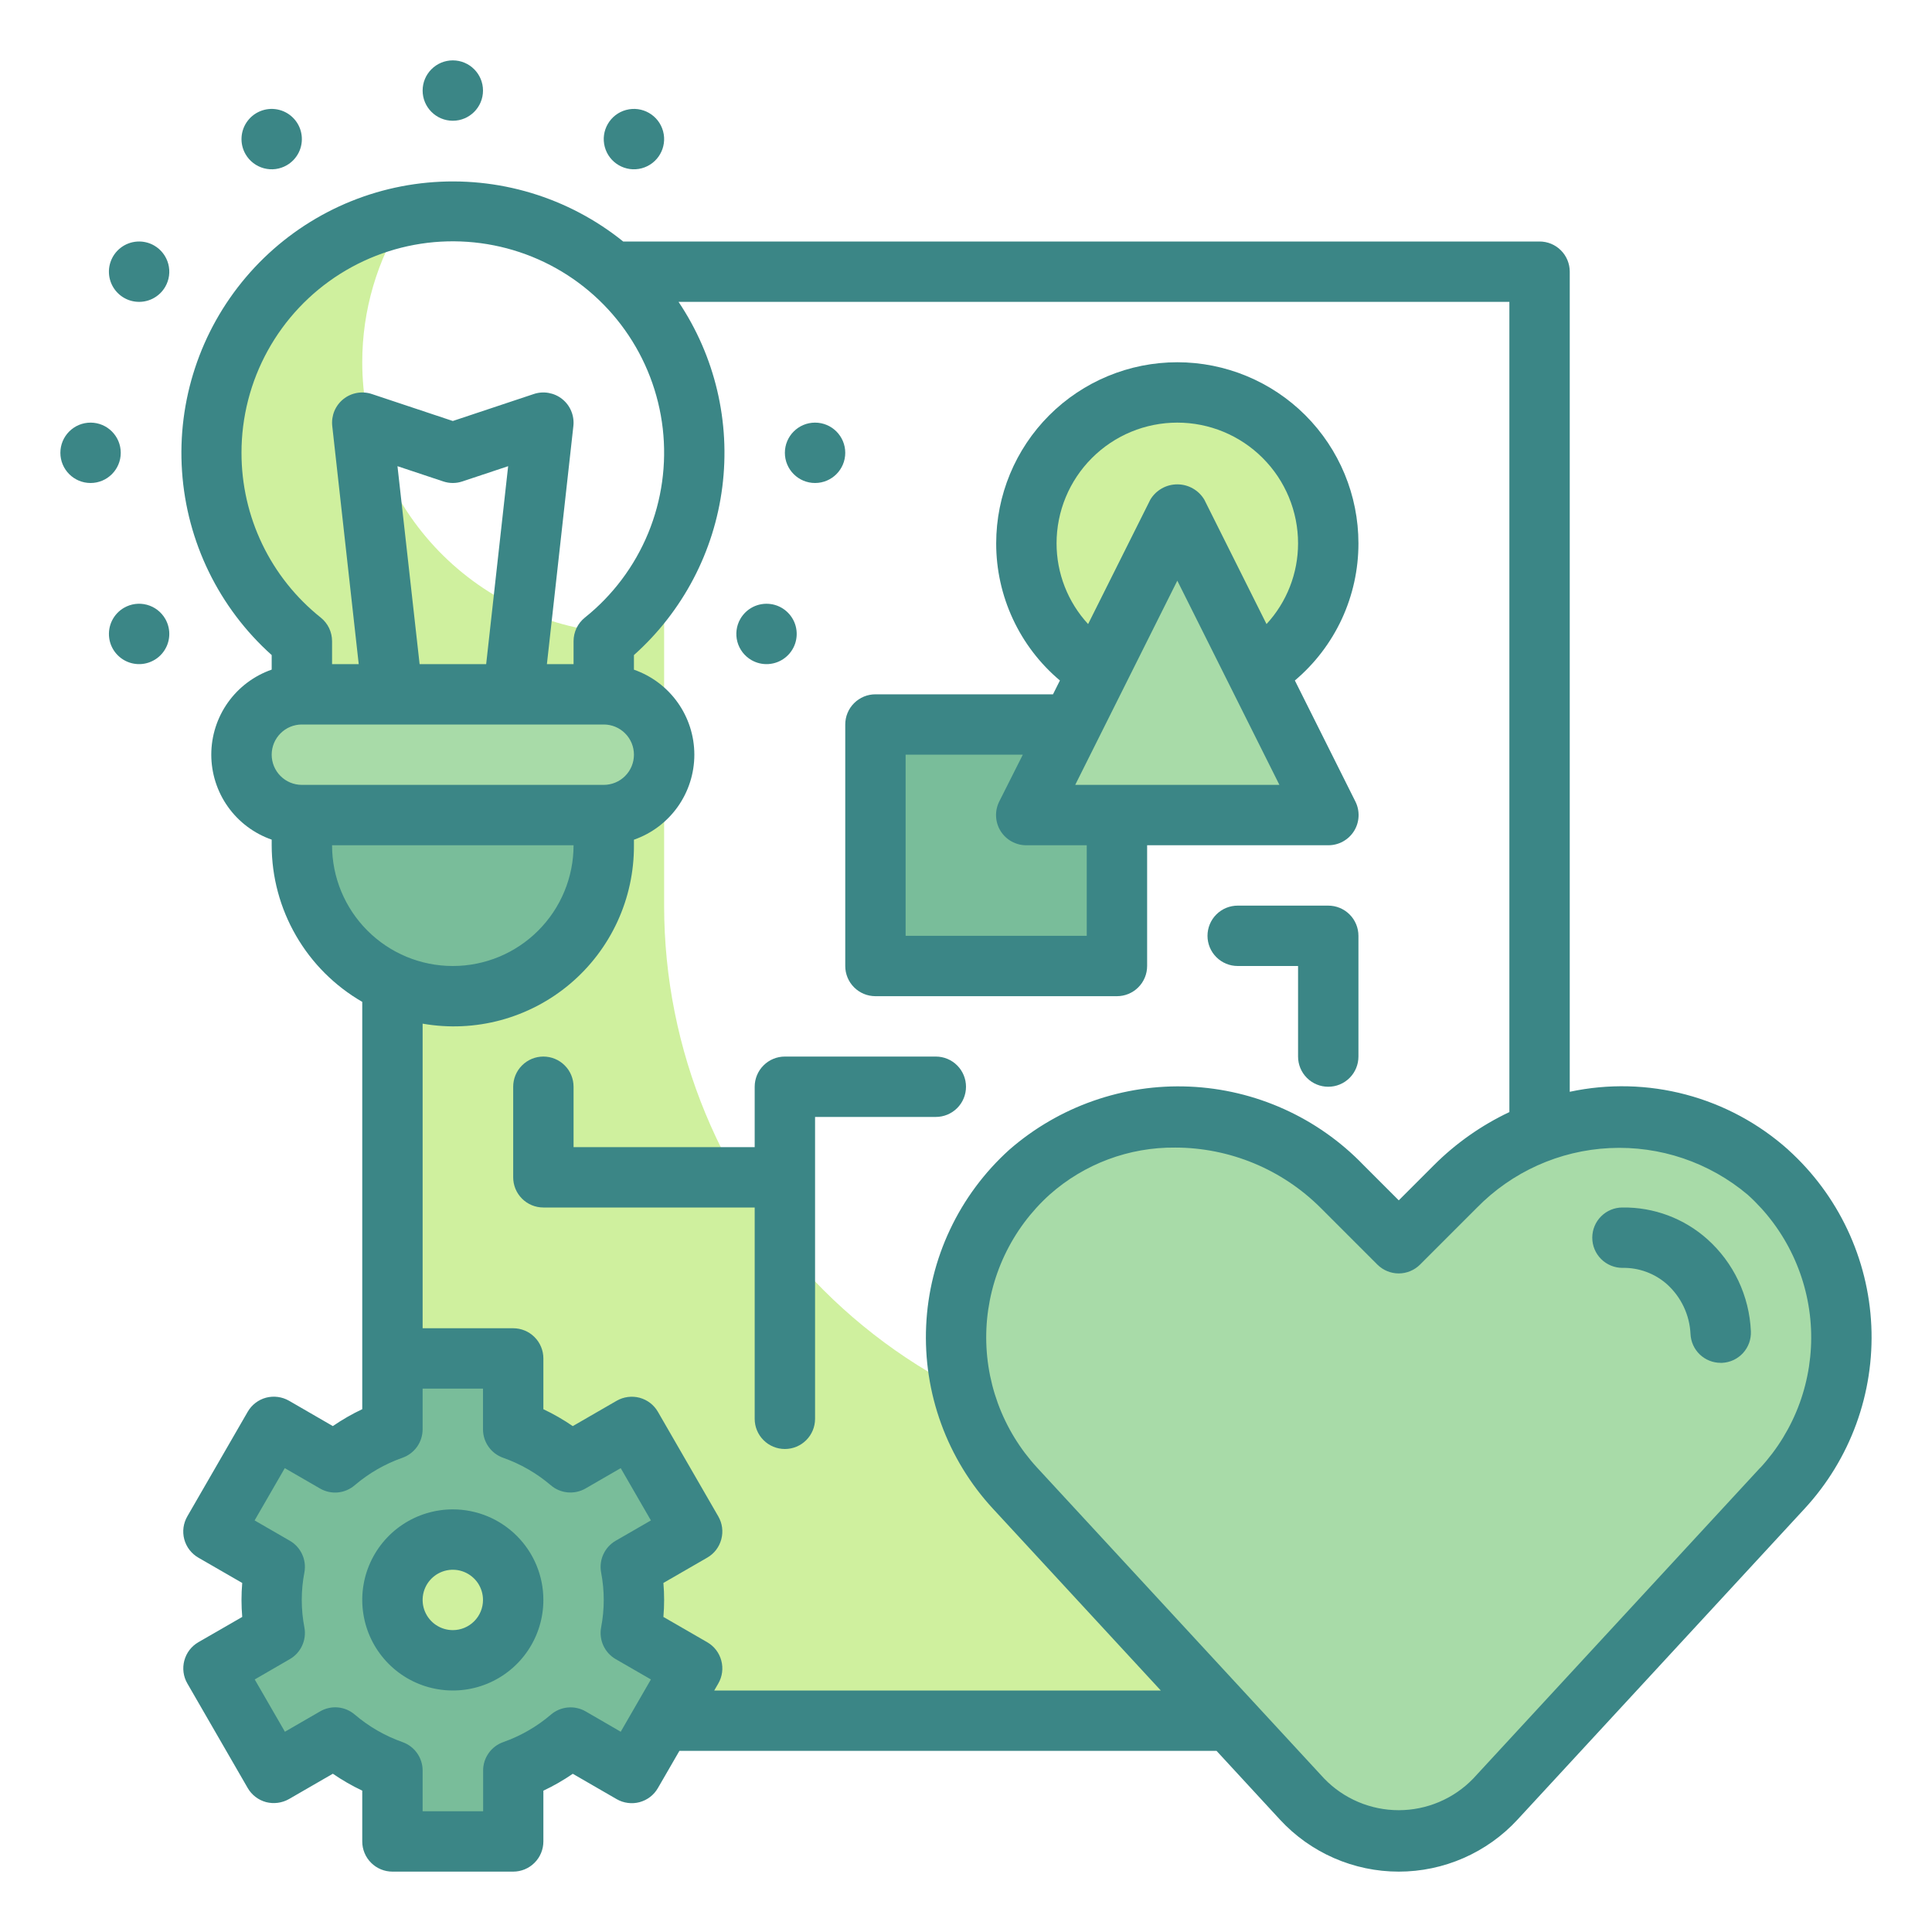 <?xml version="1.0" encoding="UTF-8" standalone="no"?> <svg width="64" height="64" viewBox="0 0 64 64" fill="none" xmlns="http://www.w3.org/2000/svg">
<path d="M40 48C35.226 48 30.648 46.104 27.272 42.728C23.896 39.352 22 34.774 22 30V18.846C21.496 19.767 20.816 20.58 20 21.24V23H13V57H51V48H40Z" fill="#CFF09E"/>
<path d="M58.569 38.83C57.107 37.575 55.222 36.926 53.297 37.013C51.373 37.101 49.554 37.919 48.212 39.301L46.336 41.177L44.46 39.3C43.118 37.917 41.298 37.099 39.373 37.011C37.448 36.924 35.562 37.574 34.1 38.83C33.376 39.483 32.79 40.273 32.374 41.155C31.958 42.037 31.721 42.992 31.677 43.966C31.633 44.94 31.782 45.913 32.117 46.828C32.451 47.744 32.964 48.584 33.626 49.3L43.135 59.6C43.543 60.041 44.038 60.394 44.589 60.635C45.139 60.876 45.734 61 46.335 61C46.936 61 47.531 60.876 48.081 60.635C48.632 60.394 49.127 60.041 49.535 59.6L59.044 49.3C59.706 48.584 60.218 47.744 60.553 46.828C60.888 45.913 61.037 44.94 60.993 43.966C60.949 42.992 60.712 42.037 60.296 41.155C59.88 40.273 59.293 39.483 58.569 38.83V38.83Z" fill="#A8DBA8"/>
<path d="M20 23H10C8.895 23 8 23.895 8 25C8 26.105 8.895 27 10 27H20C21.105 27 22 26.105 22 25C22 23.895 21.105 23 20 23Z" fill="#A8DBA8"/>
<path d="M10 27H20V28C20 29.326 19.473 30.598 18.535 31.535C17.598 32.473 16.326 33 15 33C13.674 33 12.402 32.473 11.464 31.535C10.527 30.598 10 29.326 10 28V27Z" fill="#79BD9A"/>
<path d="M12 12C11.999 10.283 12.493 8.601 13.422 7.157C11.931 7.458 10.556 8.178 9.46 9.232C8.363 10.287 7.59 11.632 7.231 13.11C6.872 14.588 6.942 16.138 7.432 17.578C7.922 19.018 8.813 20.288 10 21.24V23H20V21.24C20.107 21.154 20.2 21.056 20.306 20.965C18.047 20.791 15.937 19.772 14.397 18.11C12.857 16.448 12.001 14.266 12 12V12Z" fill="#CFF09E"/>
<path d="M21 53C21 52.633 20.966 52.267 20.9 51.906L22.932 50.732L20.932 47.268L18.9 48.442C18.34 47.963 17.695 47.593 17 47.349V45H13V47.349C12.306 47.593 11.664 47.964 11.105 48.442L9.072 47.268L7.072 50.732L9.1 51.906C8.961 52.629 8.961 53.371 9.1 54.094L7.072 55.268L9.072 58.732L11.105 57.558C11.664 58.036 12.306 58.407 13 58.651V61H17V58.651C17.695 58.407 18.34 58.037 18.9 57.558L20.933 58.732L22.933 55.268L20.9 54.094C20.966 53.733 21 53.367 21 53V53ZM15 55C14.604 55 14.218 54.883 13.889 54.663C13.56 54.443 13.304 54.131 13.152 53.765C13.001 53.4 12.961 52.998 13.039 52.61C13.116 52.222 13.306 51.865 13.586 51.586C13.866 51.306 14.222 51.116 14.61 51.038C14.998 50.961 15.4 51.001 15.765 51.152C16.131 51.304 16.443 51.56 16.663 51.889C16.883 52.218 17 52.604 17 53C17 53.53 16.789 54.039 16.414 54.414C16.039 54.789 15.53 55 15 55Z" fill="#79BD9A"/>
<path d="M39 23C41.761 23 44 20.761 44 18C44 15.239 41.761 13 39 13C36.239 13 34 15.239 34 18C34 20.761 36.239 23 39 23Z" fill="#CFF09E"/>
<path d="M37 24H29V32H37V24Z" fill="#79BD9A"/>
<path d="M44 27H34L39 17L44 27Z" fill="#A8DBA8"/>
<path d="M59.24 38.089C58.27 37.221 57.109 36.594 55.85 36.26C54.592 35.926 53.273 35.894 52 36.167V9C52 8.735 51.895 8.48 51.707 8.293C51.52 8.105 51.265 8 51 8H20.644C18.819 6.529 16.491 5.83 14.157 6.05C11.823 6.27 9.668 7.393 8.15 9.179C6.632 10.965 5.871 13.274 6.03 15.612C6.189 17.951 7.254 20.136 9 21.7V22.182C8.415 22.386 7.909 22.766 7.55 23.271C7.192 23.775 6.999 24.379 6.999 24.998C6.999 25.617 7.192 26.221 7.55 26.725C7.909 27.23 8.415 27.61 9 27.814V28C9.001 29.052 9.279 30.085 9.806 30.995C10.332 31.906 11.089 32.662 12 33.188V46.681C11.661 46.841 11.335 47.028 11.026 47.241L9.572 46.4C9.342 46.269 9.069 46.233 8.813 46.3C8.557 46.369 8.339 46.536 8.206 46.766L6.206 50.23C6.14 50.344 6.097 50.47 6.079 50.6C6.062 50.731 6.07 50.864 6.104 50.991C6.138 51.118 6.197 51.238 6.277 51.342C6.358 51.447 6.458 51.534 6.572 51.6L8.024 52.438C8.008 52.626 8 52.813 8 53C8 53.187 8.008 53.374 8.024 53.563L6.572 54.4C6.458 54.466 6.358 54.553 6.278 54.657C6.198 54.762 6.14 54.881 6.106 55.008C6.072 55.135 6.063 55.267 6.08 55.397C6.097 55.528 6.14 55.653 6.206 55.767L8.206 59.231C8.339 59.461 8.557 59.628 8.813 59.697C9.069 59.763 9.342 59.727 9.572 59.597L11.026 58.757C11.335 58.97 11.661 59.157 12 59.317V61C12 61.265 12.105 61.52 12.293 61.707C12.48 61.895 12.735 62 13 62H17C17.265 62 17.52 61.895 17.707 61.707C17.895 61.52 18 61.265 18 61V59.319C18.339 59.159 18.665 58.972 18.974 58.759L20.428 59.599C20.542 59.665 20.667 59.707 20.798 59.724C20.928 59.741 21.06 59.733 21.187 59.699C21.314 59.664 21.433 59.606 21.537 59.526C21.641 59.446 21.728 59.346 21.794 59.232L22.506 58H40.3L42.4 60.277C42.901 60.82 43.51 61.254 44.187 61.55C44.864 61.847 45.596 62 46.335 62C47.074 62 47.806 61.847 48.483 61.55C49.16 61.254 49.769 60.82 50.27 60.277L59.779 49.977C60.53 49.164 61.111 48.21 61.491 47.17C61.87 46.131 62.04 45.026 61.99 43.921C61.94 42.815 61.67 41.731 61.198 40.73C60.726 39.729 60.06 38.832 59.239 38.09L59.24 38.089ZM8 15C7.999 13.816 8.298 12.651 8.87 11.614C9.442 10.577 10.267 9.702 11.269 9.071C12.271 8.44 13.417 8.073 14.599 8.005C15.781 7.938 16.961 8.171 18.029 8.683C19.096 9.195 20.017 9.97 20.703 10.935C21.39 11.9 21.82 13.023 21.955 14.199C22.089 15.376 21.923 16.567 21.472 17.662C21.02 18.757 20.299 19.719 19.374 20.459C19.257 20.553 19.163 20.672 19.098 20.806C19.034 20.942 19 21.089 19 21.239V22H18.117L18.994 14.11C19.012 13.943 18.988 13.775 18.924 13.62C18.861 13.465 18.759 13.328 18.628 13.223C18.498 13.117 18.343 13.047 18.178 13.017C18.013 12.987 17.843 12.999 17.684 13.052L15 13.946L12.316 13.052C12.157 12.999 11.987 12.987 11.822 13.017C11.657 13.047 11.502 13.117 11.372 13.223C11.241 13.328 11.139 13.465 11.075 13.62C11.012 13.775 10.988 13.943 11.006 14.11L11.883 22H11V21.239C11 21.089 10.966 20.942 10.902 20.806C10.837 20.672 10.743 20.553 10.626 20.459C9.806 19.805 9.143 18.975 8.689 18.03C8.234 17.085 7.999 16.049 8 15V15ZM13.167 15.443L14.684 15.948C14.889 16.017 15.111 16.017 15.316 15.948L16.833 15.443L16.105 22H13.9L13.167 15.443ZM10 24H20C20.265 24 20.52 24.105 20.707 24.293C20.895 24.48 21 24.735 21 25C21 25.265 20.895 25.52 20.707 25.707C20.52 25.895 20.265 26 20 26H10C9.735 26 9.48 25.895 9.293 25.707C9.105 25.52 9 25.265 9 25C9 24.735 9.105 24.48 9.293 24.293C9.48 24.105 9.735 24 10 24V24ZM19 28C19 29.061 18.579 30.078 17.828 30.828C17.078 31.579 16.061 32 15 32C13.939 32 12.922 31.579 12.172 30.828C11.421 30.078 11 29.061 11 28H19ZM19.912 52.086C20.029 52.69 20.029 53.31 19.912 53.914C19.875 54.117 19.901 54.327 19.988 54.514C20.075 54.702 20.217 54.858 20.396 54.961L21.562 55.634L20.562 57.366L19.4 56.692C19.221 56.589 19.014 56.544 18.808 56.563C18.602 56.582 18.407 56.664 18.25 56.799C17.784 57.197 17.249 57.505 16.671 57.709C16.476 57.778 16.307 57.905 16.188 58.074C16.068 58.243 16.004 58.444 16.004 58.651V60H14V58.651C14 58.444 13.936 58.243 13.816 58.074C13.697 57.905 13.528 57.778 13.333 57.709C12.755 57.505 12.22 57.197 11.754 56.799C11.597 56.664 11.402 56.581 11.196 56.561C10.99 56.542 10.783 56.588 10.604 56.692L9.438 57.366L8.438 55.634L9.6 54.961C9.779 54.858 9.922 54.702 10.008 54.514C10.095 54.327 10.121 54.117 10.084 53.914C9.967 53.31 9.967 52.69 10.084 52.086C10.121 51.883 10.095 51.673 10.008 51.486C9.922 51.298 9.779 51.142 9.6 51.039L8.434 50.366L9.434 48.634L10.6 49.308C10.779 49.412 10.986 49.458 11.192 49.439C11.398 49.419 11.593 49.336 11.75 49.201C12.216 48.803 12.751 48.495 13.329 48.291C13.525 48.223 13.694 48.096 13.815 47.927C13.935 47.758 13.999 47.556 14 47.349V46H16V47.349C16 47.556 16.064 47.757 16.184 47.926C16.303 48.095 16.472 48.222 16.667 48.291C17.245 48.495 17.78 48.803 18.246 49.201C18.403 49.336 18.598 49.418 18.804 49.437C19.01 49.456 19.217 49.411 19.396 49.308L20.562 48.634L21.562 50.366L20.396 51.039C20.217 51.142 20.075 51.298 19.988 51.486C19.901 51.673 19.875 51.883 19.912 52.086ZM23.66 56L23.794 55.768C23.86 55.654 23.903 55.529 23.92 55.398C23.937 55.268 23.928 55.136 23.894 55.009C23.86 54.882 23.802 54.763 23.722 54.658C23.642 54.554 23.542 54.467 23.428 54.401L21.976 53.563C21.992 53.374 22 53.187 22 53C22 52.813 21.992 52.626 21.976 52.437L23.428 51.599C23.542 51.533 23.642 51.446 23.722 51.342C23.802 51.237 23.86 51.118 23.894 50.991C23.928 50.864 23.937 50.732 23.92 50.602C23.903 50.471 23.86 50.346 23.794 50.232L21.794 46.768C21.662 46.538 21.443 46.371 21.187 46.302C20.931 46.235 20.658 46.27 20.428 46.402L18.974 47.242C18.665 47.029 18.339 46.842 18 46.682V45C18 44.735 17.895 44.48 17.707 44.293C17.52 44.105 17.265 44 17 44H14V33.91C14.861 34.061 15.744 34.022 16.588 33.794C17.431 33.566 18.215 33.156 18.883 32.592C19.55 32.029 20.086 31.325 20.452 30.532C20.818 29.738 21.005 28.874 21 28V27.816C21.585 27.612 22.091 27.232 22.45 26.727C22.808 26.223 23.001 25.619 23.001 25C23.001 24.381 22.808 23.777 22.45 23.273C22.091 22.768 21.585 22.388 21 22.184V21.7C22.617 20.256 23.657 18.277 23.928 16.127C24.2 13.976 23.685 11.8 22.478 10H50V36.839C49.074 37.277 48.23 37.87 47.505 38.594L46.336 39.763L45.167 38.594C43.65 37.019 41.585 36.089 39.401 35.995C37.216 35.901 35.079 36.651 33.432 38.089C32.611 38.831 31.944 39.728 31.472 40.729C30.999 41.729 30.73 42.814 30.68 43.92C30.63 45.025 30.799 46.13 31.179 47.169C31.558 48.209 32.14 49.163 32.891 49.976L38.453 56H23.66ZM58.312 48.618L48.8 58.92C48.48 59.251 48.097 59.513 47.673 59.693C47.249 59.872 46.794 59.965 46.334 59.965C45.874 59.965 45.419 59.872 44.995 59.693C44.571 59.513 44.188 59.251 43.868 58.92L34.358 48.62C33.787 48.001 33.344 47.275 33.055 46.484C32.767 45.692 32.638 44.852 32.676 44.01C32.715 43.169 32.92 42.343 33.279 41.582C33.639 40.82 34.146 40.137 34.771 39.573C35.917 38.555 37.401 37.999 38.934 38.015C40.741 38.018 42.473 38.737 43.751 40.015L45.627 41.891C45.815 42.078 46.069 42.184 46.334 42.184C46.599 42.184 46.853 42.078 47.041 41.891L48.917 40.015C50.082 38.821 51.655 38.112 53.321 38.032C54.986 37.95 56.621 38.503 57.896 39.578C58.521 40.142 59.029 40.825 59.388 41.587C59.748 42.348 59.953 43.174 59.992 44.015C60.03 44.856 59.901 45.697 59.613 46.489C59.324 47.28 58.881 48.006 58.31 48.625L58.312 48.618Z" fill="#3B8686"/>
<path d="M53.746 40C53.481 40 53.226 40.105 53.039 40.293C52.851 40.48 52.746 40.735 52.746 41C52.746 41.265 52.851 41.52 53.039 41.707C53.226 41.895 53.481 42 53.746 42C54.285 41.989 54.81 42.181 55.215 42.537C55.449 42.747 55.639 43.001 55.774 43.285C55.909 43.569 55.986 43.877 56 44.191C56.012 44.448 56.122 44.691 56.308 44.869C56.495 45.047 56.742 45.146 57 45.146H57.046C57.177 45.14 57.306 45.108 57.425 45.053C57.544 44.997 57.651 44.918 57.74 44.821C57.828 44.724 57.897 44.61 57.942 44.486C57.986 44.363 58.006 44.231 58 44.1C57.975 43.522 57.835 42.955 57.588 42.431C57.341 41.908 56.992 41.44 56.561 41.053C55.788 40.361 54.783 39.985 53.746 40V40Z" fill="#3B8686"/>
<path d="M3 16C3.552 16 4 15.552 4 15C4 14.448 3.552 14 3 14C2.448 14 2 14.448 2 15C2 15.552 2.448 16 3 16Z" fill="#3B8686"/>
<path d="M27 16C27.552 16 28 15.552 28 15C28 14.448 27.552 14 27 14C26.448 14 26 14.448 26 15C26 15.552 26.448 16 27 16Z" fill="#3B8686"/>
<path d="M15 4C15.552 4 16 3.552 16 3C16 2.448 15.552 2 15 2C14.448 2 14 2.448 14 3C14 3.552 14.448 4 15 4Z" fill="#3B8686"/>
<path d="M5.108 8.134C4.937 8.035 4.74 7.989 4.543 8.002C4.345 8.015 4.156 8.086 3.999 8.207C3.842 8.327 3.725 8.491 3.661 8.679C3.597 8.866 3.591 9.068 3.642 9.259C3.693 9.45 3.8 9.621 3.949 9.752C4.097 9.882 4.281 9.966 4.477 9.991C4.674 10.017 4.873 9.984 5.05 9.897C5.228 9.809 5.375 9.671 5.474 9.5C5.607 9.27 5.643 8.997 5.574 8.741C5.505 8.485 5.338 8.267 5.108 8.134Z" fill="#3B8686"/>
<path d="M24.892 21.866C25.063 21.965 25.26 22.011 25.457 21.998C25.655 21.985 25.844 21.914 26.001 21.793C26.158 21.673 26.275 21.509 26.339 21.322C26.402 21.134 26.409 20.932 26.358 20.741C26.307 20.55 26.2 20.379 26.051 20.248C25.903 20.118 25.719 20.034 25.523 20.009C25.326 19.983 25.127 20.016 24.95 20.103C24.772 20.191 24.625 20.329 24.526 20.5C24.393 20.73 24.358 21.003 24.426 21.259C24.495 21.515 24.662 21.733 24.892 21.866Z" fill="#3B8686"/>
<path d="M21.259 5.574C21.792 5.431 22.109 4.882 21.966 4.349C21.823 3.816 21.275 3.499 20.741 3.642C20.208 3.785 19.891 4.333 20.034 4.867C20.177 5.4 20.725 5.717 21.259 5.574Z" fill="#3B8686"/>
<path d="M4.108 20.134C3.937 20.233 3.799 20.38 3.711 20.558C3.624 20.735 3.591 20.934 3.617 21.131C3.642 21.327 3.726 21.511 3.856 21.659C3.987 21.808 4.158 21.915 4.349 21.966C4.54 22.017 4.742 22.011 4.929 21.947C5.117 21.883 5.281 21.766 5.401 21.609C5.522 21.452 5.593 21.263 5.606 21.065C5.619 20.868 5.573 20.671 5.474 20.5C5.341 20.27 5.123 20.103 4.867 20.034C4.611 19.965 4.338 20.001 4.108 20.134Z" fill="#3B8686"/>
<path d="M9.5 5.474C9.671 5.375 9.809 5.228 9.897 5.05C9.984 4.873 10.017 4.674 9.991 4.477C9.966 4.281 9.882 4.097 9.752 3.949C9.621 3.8 9.45 3.693 9.259 3.642C9.068 3.591 8.866 3.597 8.679 3.661C8.491 3.725 8.327 3.842 8.207 3.999C8.086 4.156 8.015 4.345 8.002 4.543C7.989 4.74 8.035 4.937 8.134 5.108C8.267 5.338 8.485 5.505 8.741 5.574C8.997 5.643 9.27 5.607 9.5 5.474Z" fill="#3B8686"/>
<path d="M44 30H41C40.735 30 40.48 30.105 40.293 30.293C40.105 30.48 40 30.735 40 31C40 31.265 40.105 31.52 40.293 31.707C40.48 31.895 40.735 32 41 32H43V35C43 35.265 43.105 35.52 43.293 35.707C43.48 35.895 43.735 36 44 36C44.265 36 44.52 35.895 44.707 35.707C44.895 35.52 45 35.265 45 35V31C45 30.735 44.895 30.48 44.707 30.293C44.52 30.105 44.265 30 44 30Z" fill="#3B8686"/>
<path d="M32 36C32 35.735 31.895 35.48 31.707 35.293C31.52 35.105 31.265 35 31 35H26C25.735 35 25.48 35.105 25.293 35.293C25.105 35.48 25 35.735 25 36V38H19V36C19 35.735 18.895 35.48 18.707 35.293C18.52 35.105 18.265 35 18 35C17.735 35 17.48 35.105 17.293 35.293C17.105 35.48 17 35.735 17 36V39C17 39.265 17.105 39.52 17.293 39.707C17.48 39.895 17.735 40 18 40H25V47C25 47.265 25.105 47.52 25.293 47.707C25.48 47.895 25.735 48 26 48C26.265 48 26.52 47.895 26.707 47.707C26.895 47.52 27 47.265 27 47V37H31C31.265 37 31.52 36.895 31.707 36.707C31.895 36.52 32 36.265 32 36Z" fill="#3B8686"/>
<path d="M15 50C14.407 50 13.827 50.176 13.333 50.506C12.84 50.835 12.455 51.304 12.228 51.852C12.001 52.4 11.942 53.003 12.058 53.585C12.173 54.167 12.459 54.702 12.879 55.121C13.298 55.541 13.833 55.827 14.415 55.942C14.997 56.058 15.6 55.999 16.148 55.772C16.696 55.545 17.165 55.16 17.494 54.667C17.824 54.173 18 53.593 18 53C18 52.204 17.684 51.441 17.121 50.879C16.559 50.316 15.796 50 15 50V50ZM15 54C14.802 54 14.609 53.941 14.444 53.831C14.28 53.722 14.152 53.565 14.076 53.383C14 53.2 13.981 52.999 14.019 52.805C14.058 52.611 14.153 52.433 14.293 52.293C14.433 52.153 14.611 52.058 14.805 52.019C14.999 51.981 15.2 52 15.383 52.076C15.565 52.152 15.722 52.28 15.832 52.444C15.941 52.609 16 52.802 16 53C16 53.265 15.895 53.52 15.707 53.707C15.52 53.895 15.265 54 15 54Z" fill="#3B8686"/>
<path d="M28 32C28 32.265 28.105 32.52 28.293 32.707C28.48 32.895 28.735 33 29 33H37C37.265 33 37.52 32.895 37.707 32.707C37.895 32.52 38 32.265 38 32V28H44C44.171 28.001 44.339 27.958 44.489 27.875C44.638 27.793 44.764 27.673 44.855 27.528C44.945 27.383 44.996 27.217 45.004 27.047C45.012 26.876 44.976 26.706 44.9 26.553L42.894 22.542C43.555 21.984 44.086 21.288 44.45 20.504C44.813 19.719 45.001 18.865 45 18C45 16.409 44.368 14.883 43.243 13.757C42.117 12.632 40.591 12 39 12C37.409 12 35.883 12.632 34.757 13.757C33.632 14.883 33 16.409 33 18C32.999 18.865 33.188 19.72 33.553 20.505C33.917 21.289 34.449 21.985 35.111 22.542L34.882 23H29C28.735 23 28.48 23.105 28.293 23.293C28.105 23.48 28 23.735 28 24V32ZM35.618 26L39 19.236L42.382 26H35.618ZM35 18C35 16.939 35.421 15.922 36.172 15.172C36.922 14.421 37.939 14 39 14C40.061 14 41.078 14.421 41.828 15.172C42.579 15.922 43 16.939 43 18C43 18.991 42.627 19.945 41.955 20.673L39.895 16.553C39.803 16.398 39.672 16.27 39.515 16.181C39.358 16.091 39.18 16.045 39 16.045C38.82 16.045 38.642 16.091 38.485 16.181C38.328 16.27 38.197 16.398 38.105 16.553L36.045 20.673C35.373 19.945 35 18.991 35 18ZM30 25H33.882L33.1 26.553C33.024 26.706 32.988 26.876 32.996 27.047C33.004 27.217 33.055 27.383 33.145 27.528C33.236 27.673 33.362 27.793 33.511 27.875C33.661 27.958 33.829 28.001 34 28H36V31H30V25Z" fill="#3B8686"/>
</svg>
